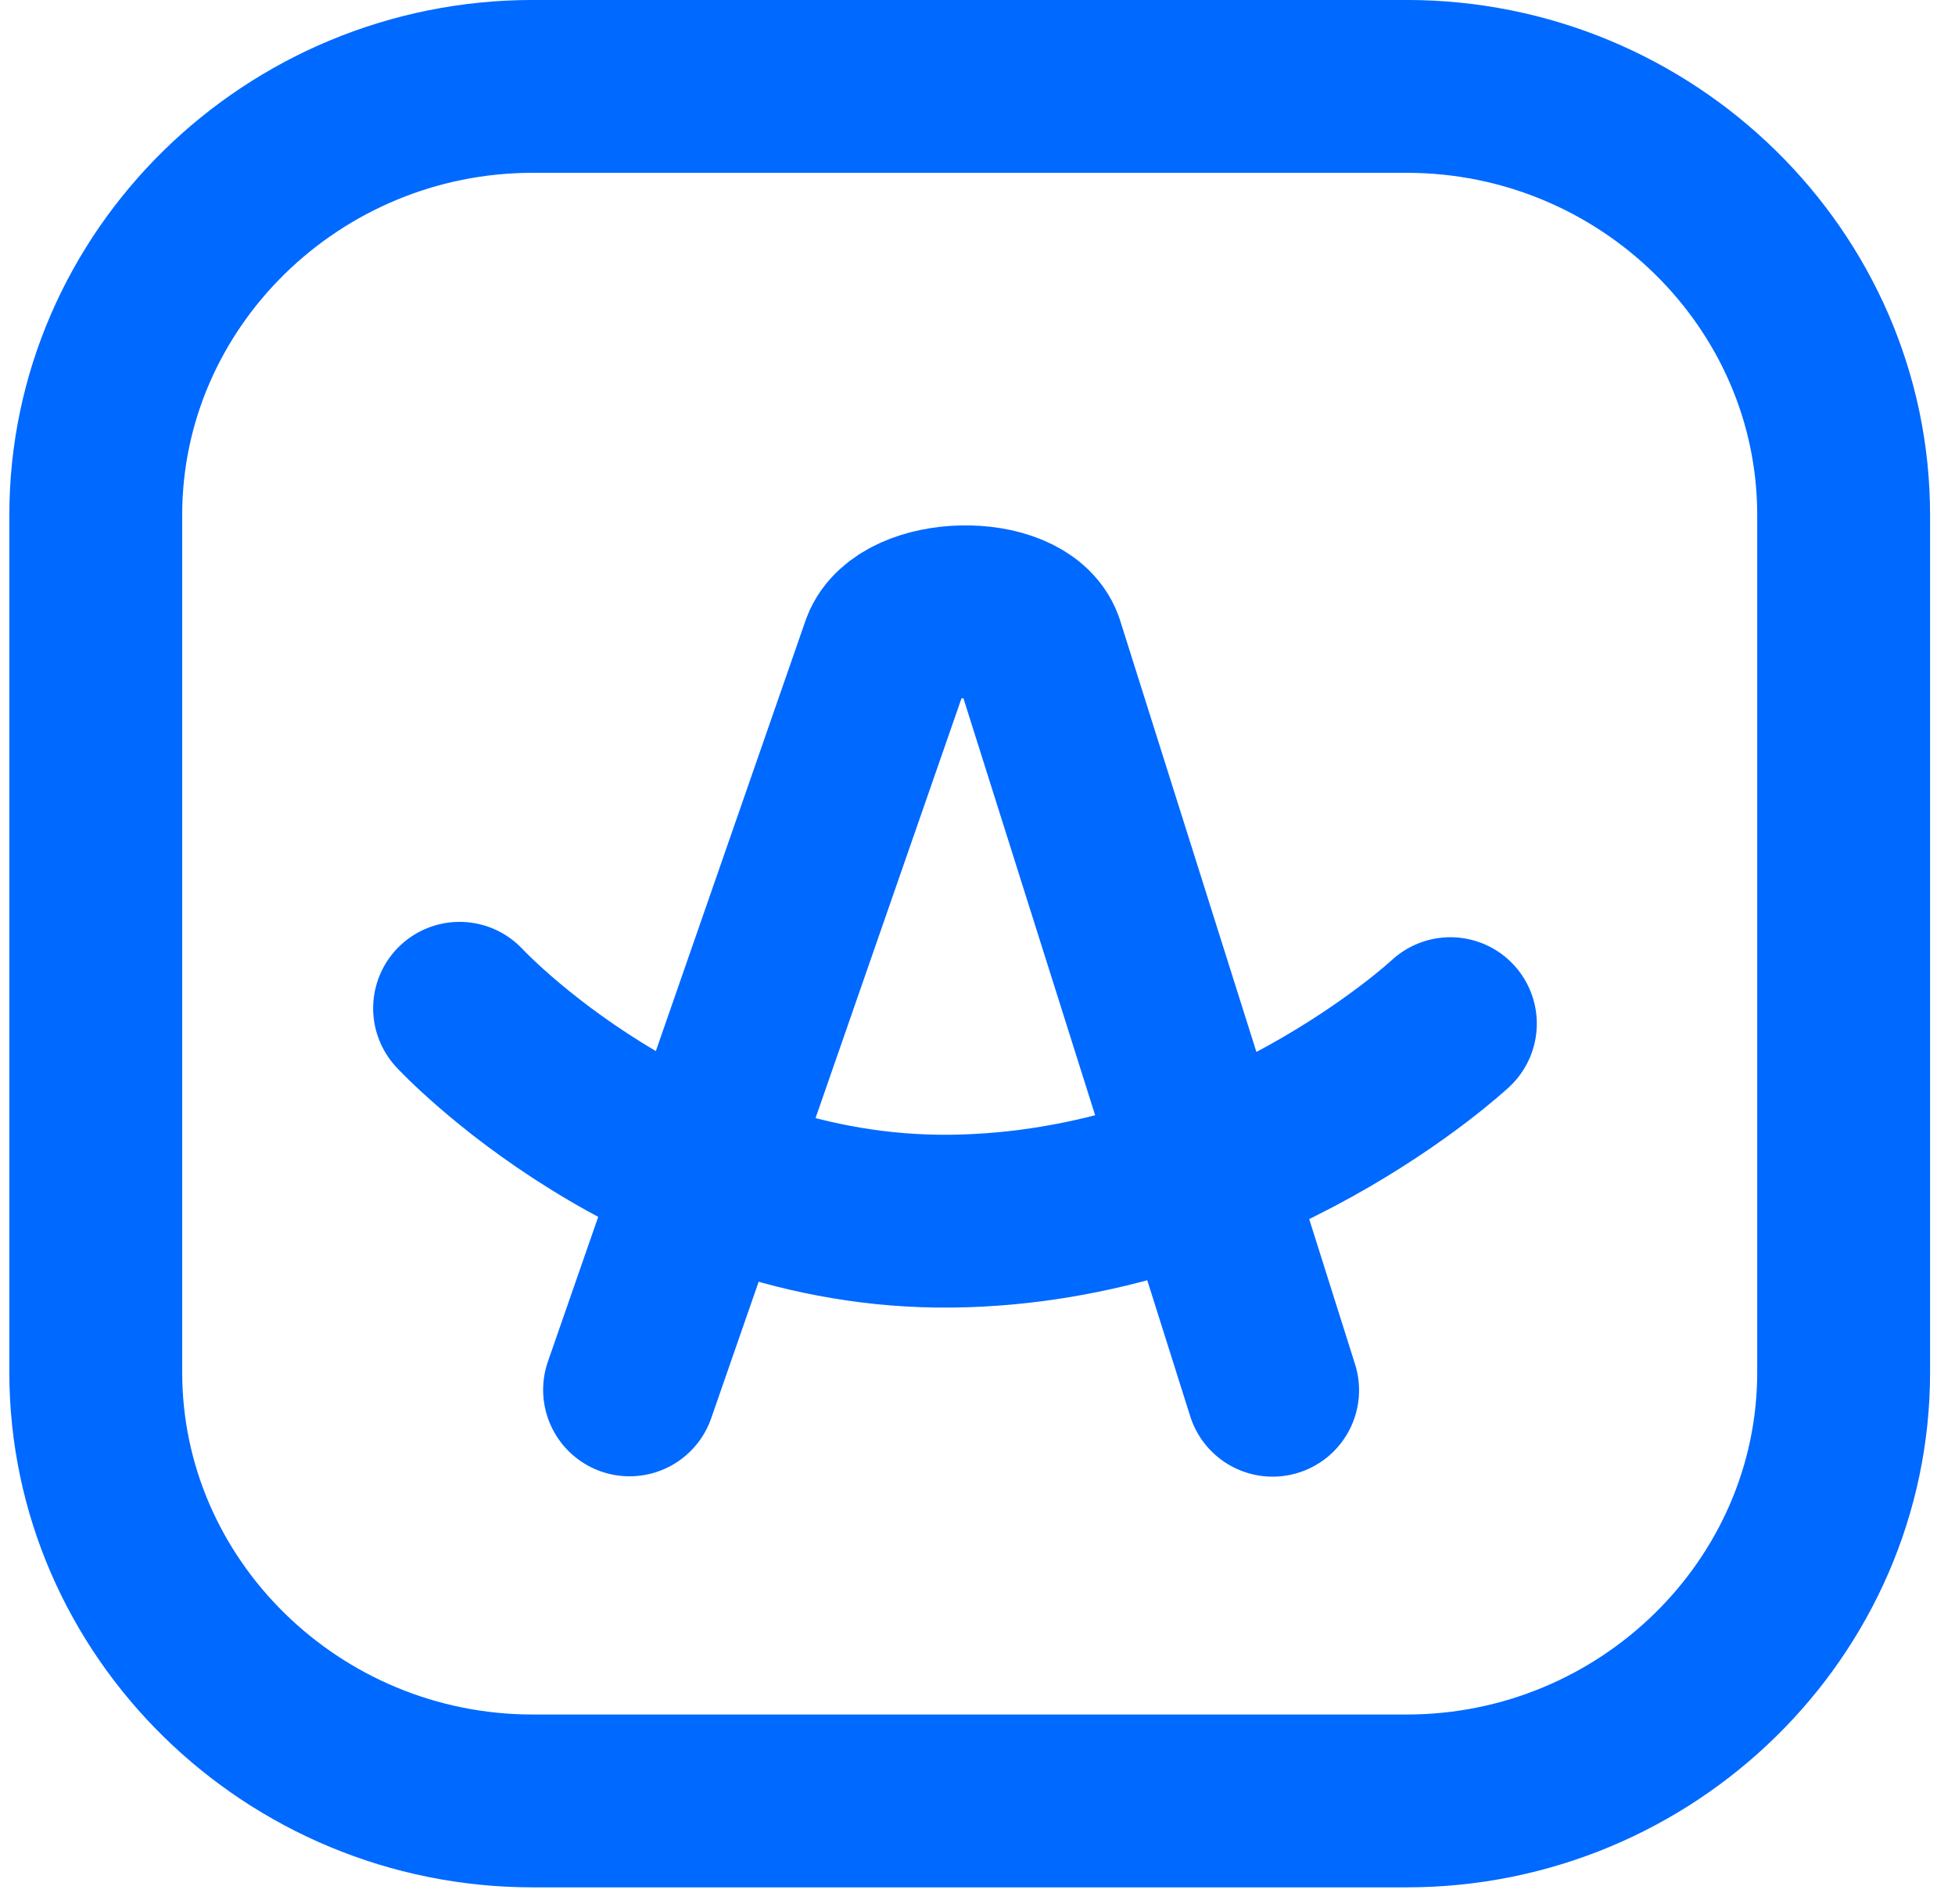 <svg width="77" height="75" viewBox="0 0 77 75" fill="none" xmlns="http://www.w3.org/2000/svg">
<path d="M55.404 70.938H20.983C11.517 70.938 3.772 63.34 3.772 54.054V20.287C3.772 11.001 11.517 3.403 20.983 3.403H55.404C64.87 3.403 72.614 11.001 72.614 20.287V54.054C72.614 63.34 64.87 70.938 55.404 70.938Z" stroke="#0069FF" stroke-width="6.808" stroke-miterlimit="10" stroke-linecap="round" stroke-linejoin="round"/>
<path d="M18.101 39.716C18.101 39.716 25.989 48.228 37.462 48.101C48.936 47.975 57.125 40.321 57.125 40.321" stroke="#0069FF" stroke-width="6.808" stroke-miterlimit="10" stroke-linecap="round" stroke-linejoin="round"/>
<path d="M24.796 54.747L34.95 25.539C35.653 23.695 40.171 23.583 40.859 25.426L50.124 54.761" stroke="#0069FF" stroke-width="6.808" stroke-miterlimit="10" stroke-linecap="round" stroke-linejoin="round"/>
</svg>
